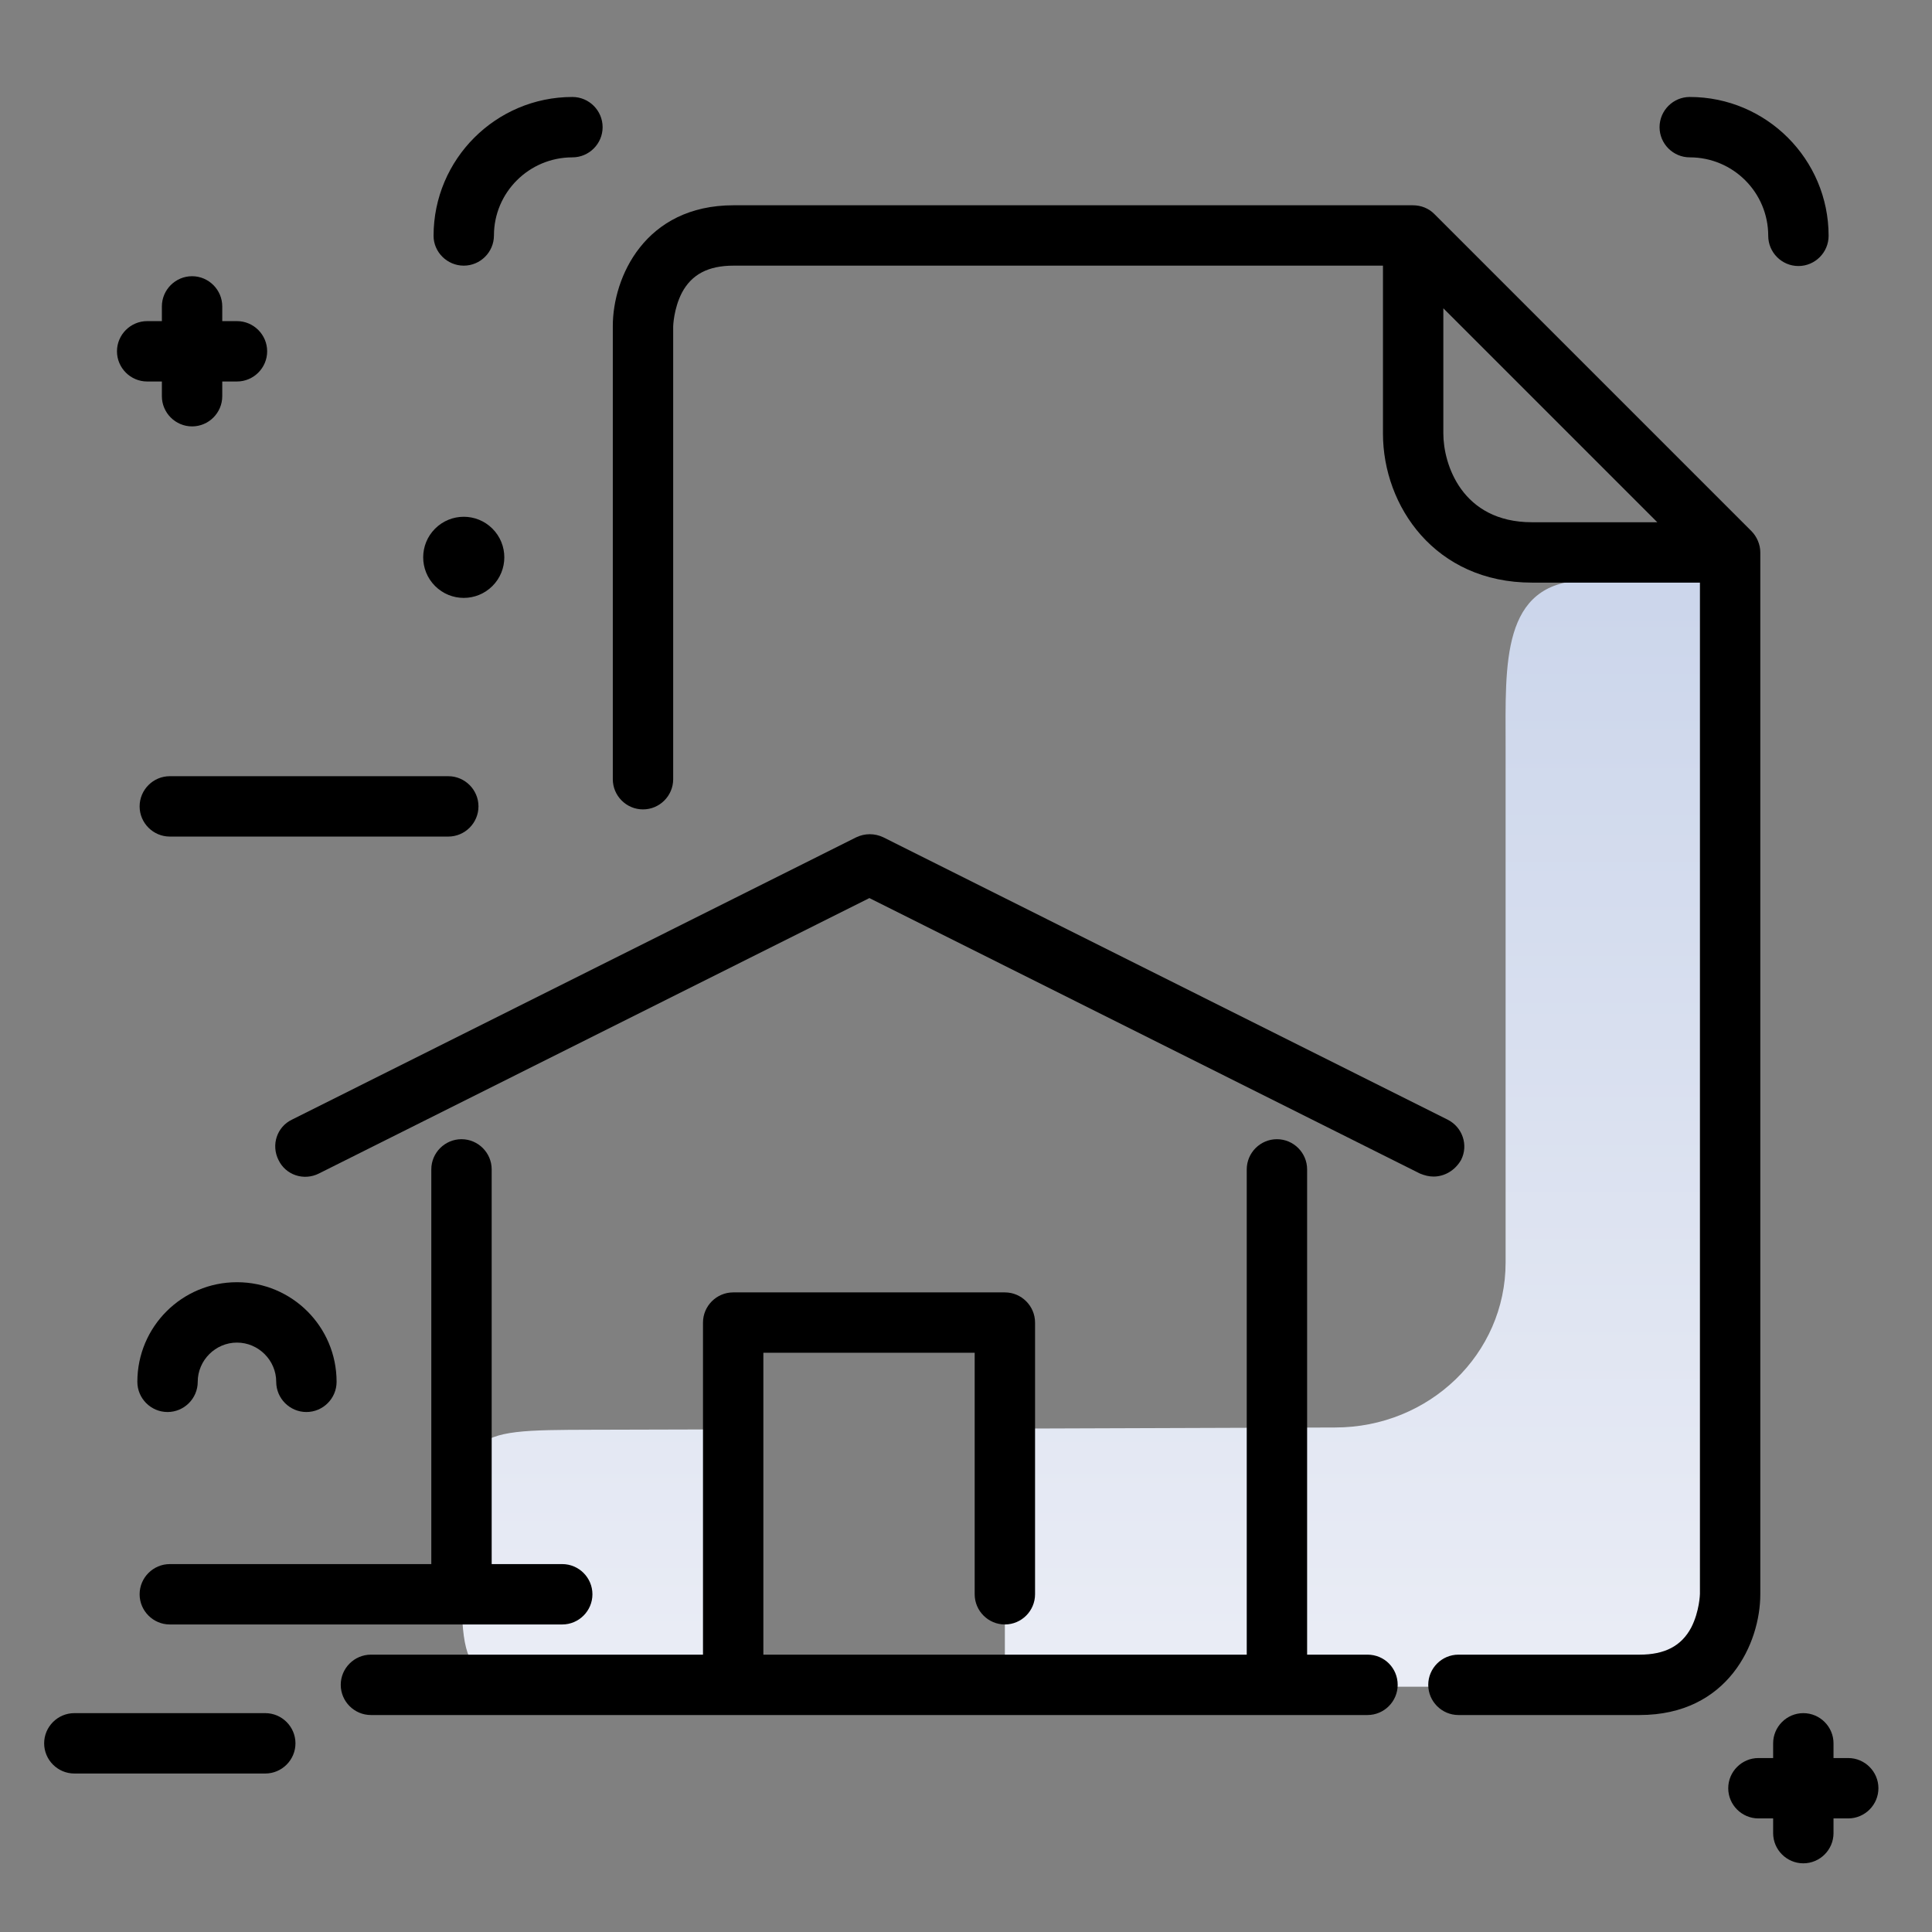 <svg version="1.1" id="Layer_1" xmlns="http://www.w3.org/2000/svg" xmlns:xlink="http://www.w3.org/1999/xlink" x="0px" y="0px" viewBox="0 0 512 512" enable-background="new 0 0 512 512" xml:space="preserve">
<rect x="0" y="0" width="512" height="512" fill="#808080" stroke="none"/>
<linearGradient id="SVGID_1_" gradientUnits="userSpaceOnUse" x1="292.52" y1="434.161" x2="292.52" y2="159.928" class="gradient-element">
	<stop offset="0" class="primary-color-gradient" style="stop-color: rgb(233, 236, 245)"></stop>
	<stop offset="1" class="secondary-color-gradient" style="stop-color: rgb(204, 214, 235)"></stop>
</linearGradient>
<path fill="url(#SVGID_1_)" d="M454.6,153c-7.7-7.6-22.7,0.5-34.7,0.8c-22.2,0.6-20.9,22.3-20.9,43.9v136.9
	c0,24.2-20.2,43.7-45.2,43.7l-87.5,0.3V447h133c35,0,63.3-0.8,63.3-34.6V194C462.7,182.9,462.2,160.2,454.6,153z M122.3,415.2
	c0,31.8,0,31.8,39.8,31.8h32.2v-68.2l-37.5,0.1C122.3,379,122.3,379,122.3,415.2z"></path>
<path d="M45,221.7c-4.4,0-8-3.6-8-8s3.6-8,8-8h73.8c4.4,0,8,3.6,8,8s-3.6,8-8,8H45z M45,430.5h104c4.4,0,8-3.6,8-8s-3.6-8-8-8H45
	c-4.4,0-8,3.6-8,8S40.6,430.5,45,430.5z M44.4,374.2c4.4,0,8-3.6,8-8c0-5.7,4.7-10.4,10.4-10.4s10.4,4.7,10.4,10.4c0,4.4,3.6,8,8,8
	s8-3.6,8-8c0-14.6-11.8-26.4-26.4-26.4s-26.4,11.8-26.4,26.4C36.4,370.6,40,374.2,44.4,374.2z M122.9,70.4c4.4,0,8-3.6,8-8
	c0-11.4,9.3-20.7,20.8-20.7c4.4,0,8-3.6,8-8s-3.6-8-8-8c-20.3,0-36.8,16.5-36.8,36.8C114.9,66.8,118.5,70.4,122.9,70.4z
	 M130.5,155.3c4.2-4.2,4.2-11,0-15.2s-11-4.2-15.2,0c-4.2,4.2-4.2,11,0,15.2C119.5,159.5,126.3,159.5,130.5,155.3z M70.3,454H19.7
	c-4.4,0-8,3.6-8,8s3.6,8,8,8h50.6c4.4,0,8-3.6,8-8S74.7,454,70.3,454z M489.8,465.9h-3.9V462c0-4.4-3.6-8-8-8s-8,3.6-8,8v3.9H466
	c-4.4,0-8,3.6-8,8s3.6,8,8,8h3.9v3.9c0,4.4,3.6,8,8,8s8-3.6,8-8v-3.9h3.9c4.4,0,8-3.6,8-8S494.2,465.9,489.8,465.9z M39,101.1h3.9
	v3.9c0,4.4,3.6,8,8,8s8-3.6,8-8v-3.9h3.9c4.4,0,8-3.6,8-8s-3.6-8-8-8h-3.9v-3.9c0-4.4-3.6-8-8-8s-8,3.6-8,8v3.9H39c-4.4,0-8,3.6-8,8
	S34.6,101.1,39,101.1z M468.6,62.5c0,4.4,3.6,8,8,8s8-3.6,8-8c0-20.3-16.5-36.8-36.8-36.8c-4.4,0-8,3.6-8,8s3.6,8,8,8
	C459.3,41.7,468.6,51,468.6,62.5z"></path>
<path d="M464.1,140.7l-84-84c-1.5-1.5-3.5-2.3-5.7-2.3H194.4c-23.5,0-32,19.1-32,32v120.1c0,4.4,3.6,8,8,8s8-3.6,8-8v-120
	c0,0,0.1-4.6,2.3-8.9c2.6-4.9,7-7.2,13.7-7.2h172.1v44.5c0,19.2,13.8,39.5,39.5,39.5h44.5v268c0,0-0.1,4.6-2.3,8.9
	c-2.6,4.9-7,7.2-13.7,7.2h-48c-4.4,0-8,3.6-8,8s3.6,8,8,8h48c23.5,0,32-19.1,32-32V146.4C466.5,144.3,465.6,142.2,464.1,140.7z
	 M406,138.4c-18.6,0-23.5-15.4-23.5-23.5V81.7l56.7,56.7H406z M379.9,311.8c-1.2,0-2.4-0.3-3.6-0.8l-145.9-73L84.5,311
	c-4,2-8.8,0.4-10.7-3.6c-2-4-0.4-8.8,3.6-10.7l149.5-74.8c2.3-1.1,4.9-1.1,7.2,0l149.5,74.8c4,2,5.6,6.8,3.6,10.7
	C385.6,310.2,382.8,311.8,379.9,311.8z M122.3,430.5c-4.4,0-8-3.6-8-8V309.9c0-4.4,3.6-8,8-8s8,3.6,8,8v112.6
	C130.3,426.9,126.8,430.5,122.3,430.5z M370.4,446.5c0,4.4-3.6,8-8,8H98.3c-4.4,0-8-3.6-8-8s3.6-8,8-8h88v-88c0-4.4,3.6-8,8-8h72
	c4.4,0,8,3.6,8,8v72c0,4.4-3.6,8-8,8s-8-3.6-8-8v-64h-56v80h128.1V309.9c0-4.4,3.6-8,8-8s8,3.6,8,8v128.6h16
	C366.9,438.5,370.4,442.1,370.4,446.5z"></path>
</svg>